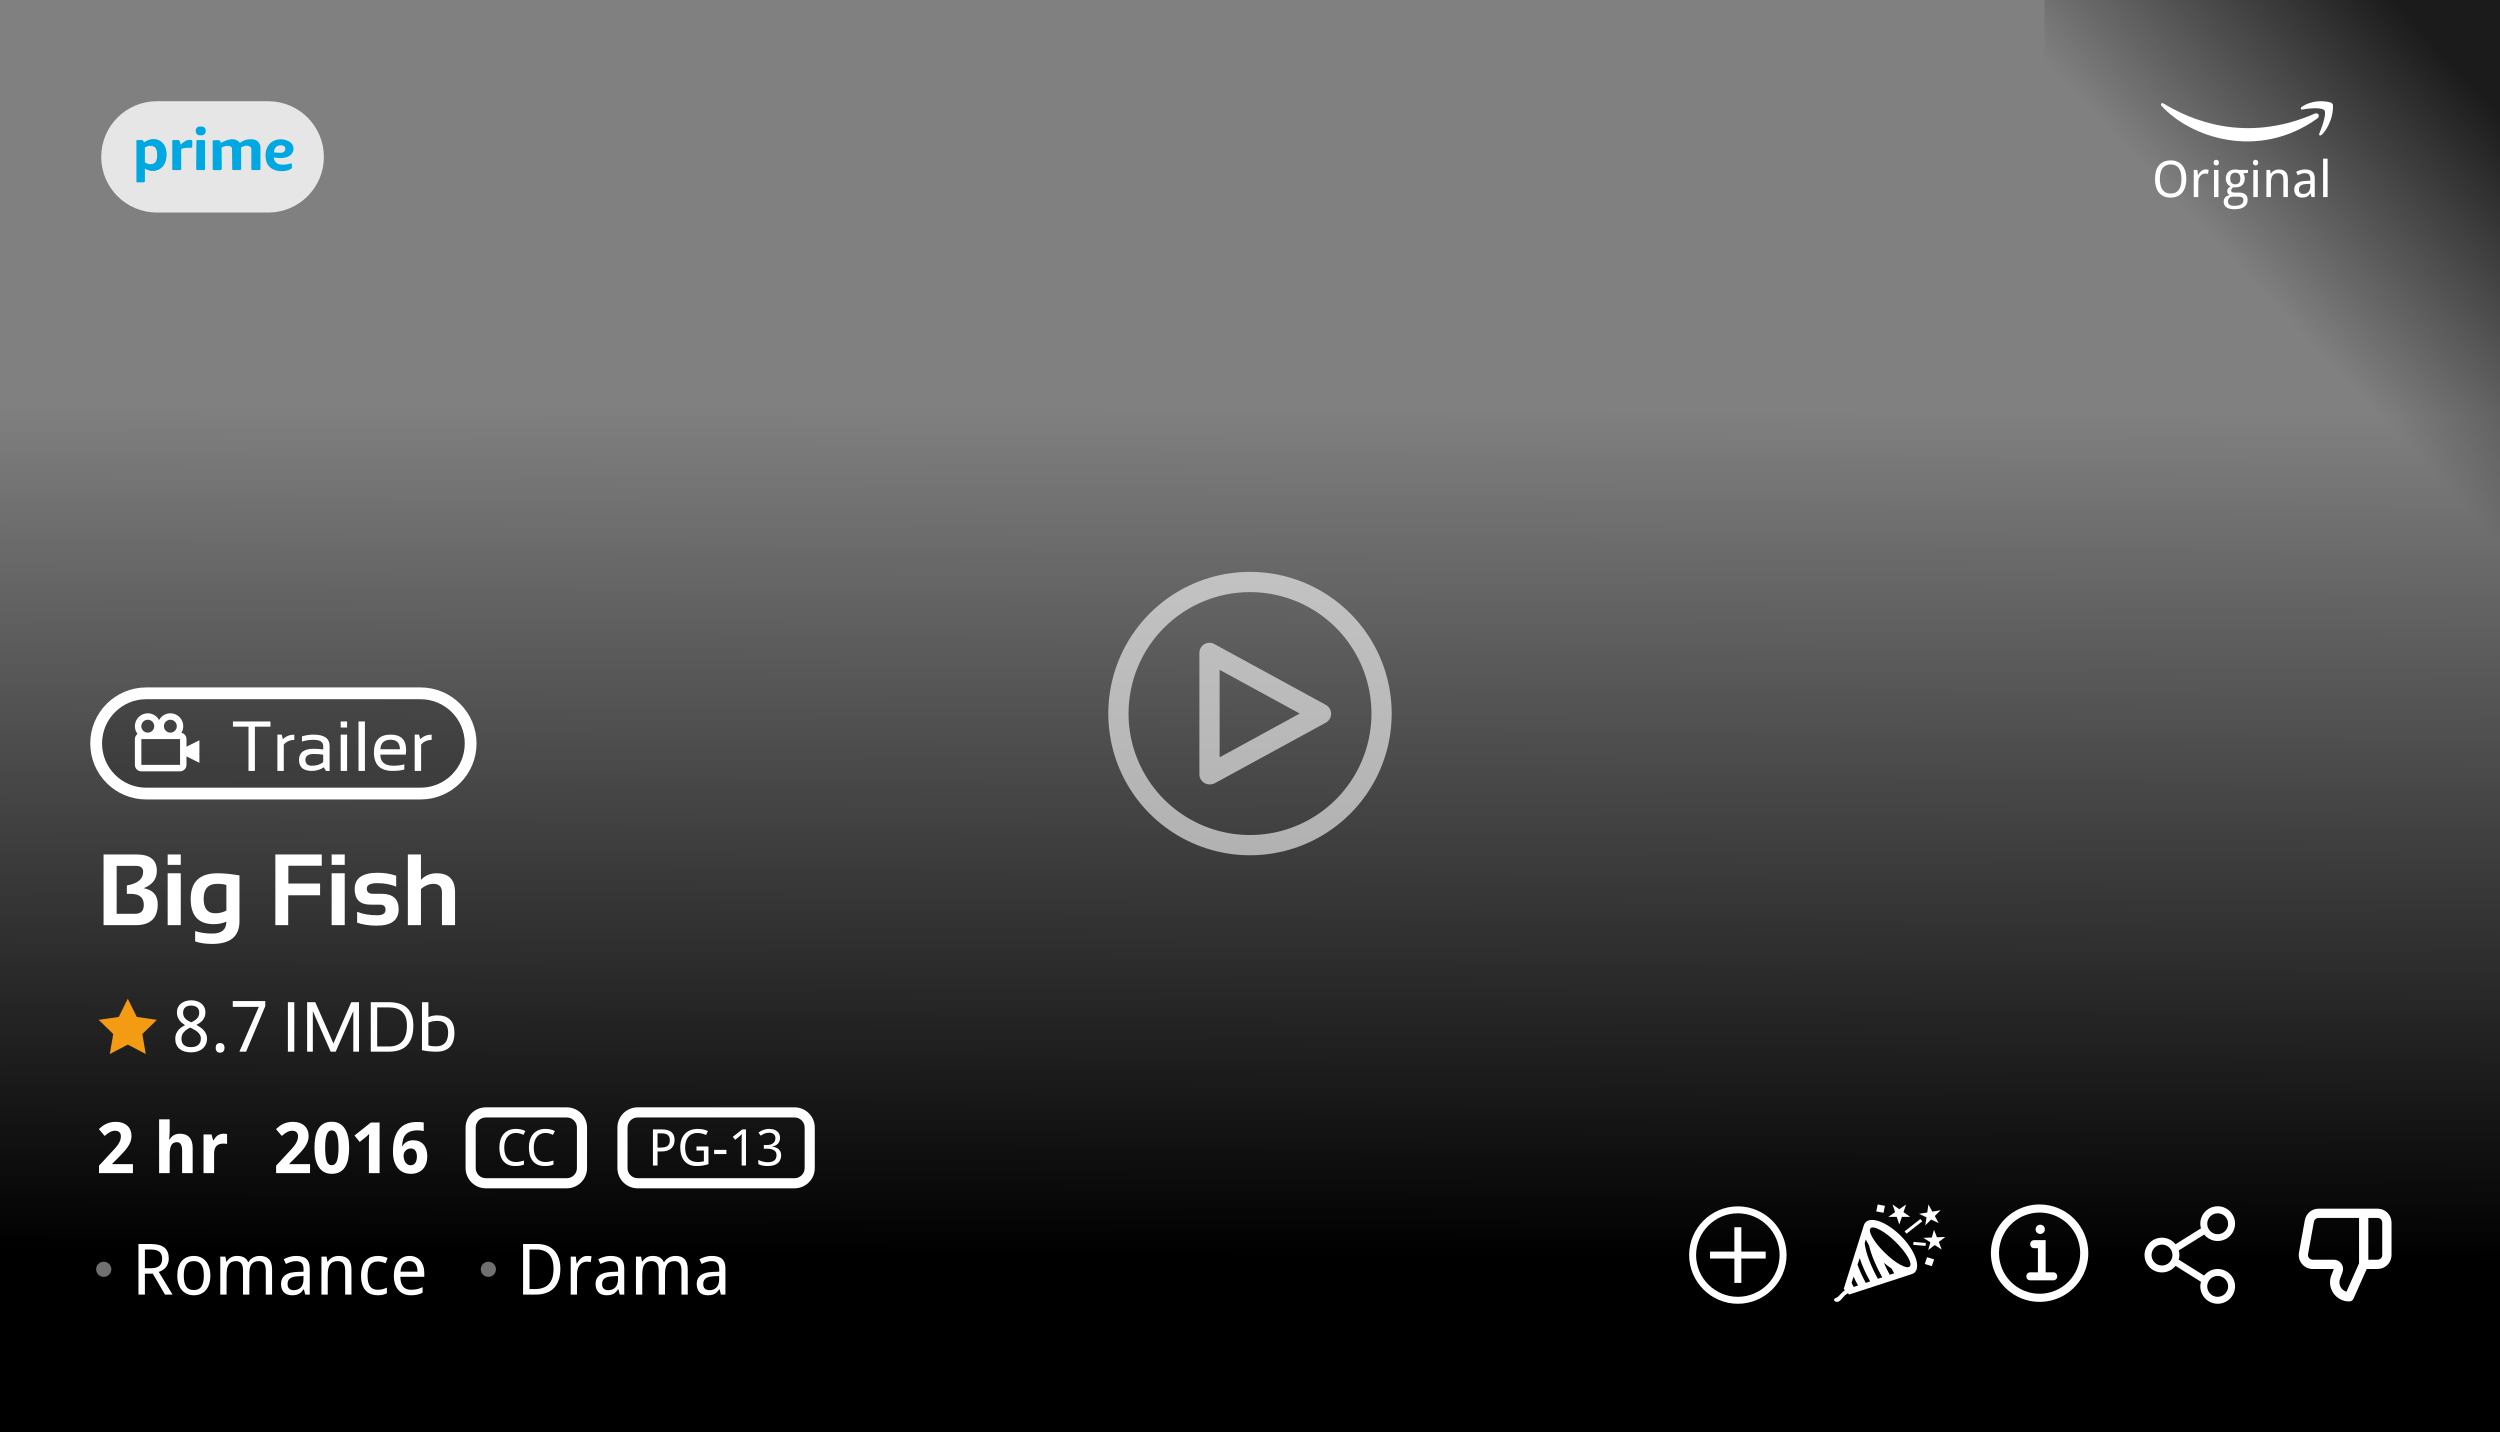 <svg width="494" height="283" viewBox="0 0 494 283" fill="none" xmlns="http://www.w3.org/2000/svg">
<rect x="0" y="0" width="494" height="283" fill="#808080" stroke="none"/>
<rect width="106" height="90" transform="translate(404 106) rotate(-90)" fill="url(#paint0_linear)"/>
<path d="M454.822 21.664C455.814 21.457 458.507 21.132 459.262 21.753C459.706 22.118 459.262 24.058 458.285 26.409C458.241 26.586 458.25 26.897 458.641 26.719C459.129 26.497 461.127 23.925 460.994 20.733C460.905 20.378 460.579 20.266 460.505 20.245C459.262 19.89 456.732 19.713 454.689 21.22C454.547 21.504 454.719 21.634 454.822 21.664Z" fill="white"/>
<path d="M427.03 20.821C426.971 20.674 426.959 20.378 427.385 20.378C432.624 23.571 443.501 28.537 457.486 22.418C458.285 22.24 458.378 23.073 457.93 23.393C446.165 31.819 432.668 27.118 427.03 20.821Z" fill="white"/>
<path d="M432.019 35.366C432.019 35.916 431.952 36.418 431.818 36.87C431.688 37.323 431.493 37.71 431.232 38.032C430.972 38.355 430.648 38.603 430.261 38.779C429.877 38.955 429.432 39.043 428.928 39.043C428.397 39.043 427.937 38.955 427.546 38.779C427.159 38.603 426.836 38.355 426.579 38.032C426.325 37.71 426.136 37.323 426.013 36.87C425.889 36.414 425.827 35.91 425.827 35.356C425.827 34.803 425.889 34.302 426.013 33.852C426.136 33.4 426.327 33.014 426.584 32.695C426.841 32.376 427.165 32.13 427.556 31.958C427.946 31.782 428.407 31.694 428.938 31.694C429.442 31.694 429.885 31.782 430.266 31.958C430.65 32.13 430.972 32.378 431.232 32.7C431.493 33.019 431.688 33.405 431.818 33.857C431.952 34.307 432.019 34.81 432.019 35.366ZM426.789 35.366C426.789 35.812 426.831 36.214 426.916 36.572C427.001 36.927 427.129 37.23 427.302 37.48C427.478 37.728 427.699 37.918 427.966 38.052C428.236 38.182 428.557 38.247 428.928 38.247C429.299 38.247 429.618 38.182 429.885 38.052C430.155 37.918 430.376 37.728 430.549 37.48C430.725 37.23 430.853 36.927 430.935 36.572C431.016 36.214 431.057 35.812 431.057 35.366C431.057 34.917 431.016 34.515 430.935 34.16C430.853 33.805 430.726 33.506 430.554 33.262C430.381 33.014 430.161 32.825 429.895 32.695C429.628 32.562 429.309 32.495 428.938 32.495C428.566 32.495 428.246 32.562 427.976 32.695C427.705 32.825 427.482 33.014 427.307 33.262C427.131 33.506 427.001 33.805 426.916 34.16C426.831 34.515 426.789 34.917 426.789 35.366ZM435.808 33.486C435.902 33.486 436.008 33.491 436.125 33.501C436.242 33.508 436.343 33.519 436.428 33.535L436.311 34.355C436.219 34.339 436.125 34.326 436.027 34.316C435.933 34.303 435.843 34.297 435.759 34.297C435.554 34.297 435.367 34.339 435.197 34.424C435.028 34.505 434.882 34.624 434.758 34.78C434.637 34.933 434.543 35.119 434.475 35.337C434.41 35.552 434.377 35.791 434.377 36.055V38.945H433.488V33.584H434.211L434.318 34.565H434.357C434.439 34.425 434.525 34.29 434.616 34.16C434.711 34.03 434.815 33.916 434.929 33.818C435.046 33.717 435.176 33.638 435.319 33.579C435.463 33.517 435.625 33.486 435.808 33.486ZM438.371 38.945H437.482V33.584H438.371V38.945ZM437.414 32.134C437.414 31.939 437.463 31.797 437.561 31.709C437.661 31.621 437.785 31.577 437.932 31.577C438.003 31.577 438.07 31.588 438.132 31.611C438.197 31.631 438.252 31.663 438.298 31.709C438.347 31.755 438.384 31.813 438.41 31.885C438.439 31.953 438.454 32.036 438.454 32.134C438.454 32.323 438.402 32.464 438.298 32.559C438.197 32.65 438.075 32.695 437.932 32.695C437.785 32.695 437.661 32.65 437.561 32.559C437.463 32.467 437.414 32.326 437.414 32.134ZM444.201 33.584V34.136L443.239 34.268C443.33 34.382 443.407 34.528 443.469 34.707C443.531 34.883 443.562 35.083 443.562 35.308C443.562 35.555 443.522 35.785 443.444 35.996C443.369 36.204 443.254 36.385 443.098 36.538C442.945 36.691 442.754 36.812 442.526 36.899C442.299 36.984 442.033 37.026 441.73 37.026C441.659 37.026 441.587 37.026 441.516 37.026C441.444 37.023 441.385 37.017 441.34 37.007C441.285 37.039 441.229 37.077 441.174 37.119C441.122 37.158 441.073 37.204 441.027 37.256C440.985 37.308 440.949 37.367 440.92 37.432C440.894 37.497 440.881 37.568 440.881 37.647C440.881 37.734 440.9 37.806 440.939 37.861C440.979 37.913 441.031 37.954 441.096 37.983C441.164 38.013 441.244 38.032 441.335 38.042C441.426 38.052 441.522 38.057 441.623 38.057H442.482C442.785 38.057 443.041 38.096 443.249 38.174C443.457 38.249 443.627 38.351 443.757 38.481C443.89 38.612 443.986 38.766 444.045 38.945C444.104 39.121 444.133 39.308 444.133 39.507C444.133 39.793 444.079 40.05 443.972 40.278C443.868 40.506 443.706 40.698 443.488 40.855C443.27 41.014 442.993 41.136 442.658 41.221C442.326 41.305 441.934 41.348 441.481 41.348C441.133 41.348 440.829 41.313 440.568 41.245C440.308 41.177 440.091 41.078 439.919 40.947C439.746 40.817 439.616 40.659 439.528 40.474C439.444 40.291 439.401 40.085 439.401 39.853C439.401 39.658 439.432 39.486 439.494 39.336C439.559 39.19 439.646 39.062 439.753 38.955C439.86 38.848 439.984 38.76 440.124 38.691C440.267 38.623 440.415 38.571 440.568 38.535C440.432 38.473 440.319 38.376 440.231 38.242C440.144 38.109 440.1 37.956 440.1 37.783C440.1 37.585 440.152 37.414 440.256 37.27C440.36 37.124 440.524 36.982 440.749 36.846C440.609 36.787 440.48 36.707 440.363 36.606C440.249 36.502 440.152 36.385 440.07 36.255C439.992 36.121 439.93 35.977 439.885 35.82C439.842 35.664 439.821 35.503 439.821 35.337C439.821 35.047 439.862 34.788 439.943 34.56C440.025 34.333 440.145 34.139 440.305 33.98C440.464 33.82 440.663 33.698 440.9 33.613C441.138 33.529 441.415 33.486 441.73 33.486C441.851 33.486 441.975 33.496 442.102 33.516C442.232 33.532 442.341 33.555 442.429 33.584H444.201ZM440.241 39.824C440.241 39.945 440.262 40.057 440.305 40.161C440.347 40.265 440.415 40.355 440.51 40.43C440.607 40.505 440.734 40.563 440.891 40.605C441.05 40.651 441.247 40.674 441.481 40.674C442.087 40.674 442.539 40.579 442.839 40.391C443.142 40.205 443.293 39.937 443.293 39.585C443.293 39.435 443.273 39.313 443.234 39.219C443.195 39.124 443.13 39.05 443.039 38.994C442.951 38.942 442.834 38.906 442.688 38.887C442.541 38.867 442.362 38.857 442.15 38.857H441.291C441.177 38.857 441.058 38.87 440.935 38.897C440.811 38.922 440.697 38.971 440.593 39.043C440.492 39.115 440.407 39.212 440.339 39.336C440.274 39.463 440.241 39.626 440.241 39.824ZM440.69 35.308C440.69 35.682 440.778 35.96 440.954 36.143C441.13 36.325 441.379 36.416 441.701 36.416C442.027 36.416 442.272 36.327 442.438 36.148C442.608 35.965 442.692 35.68 442.692 35.293C442.692 34.893 442.606 34.598 442.434 34.409C442.264 34.22 442.017 34.126 441.691 34.126C441.369 34.126 441.122 34.224 440.949 34.419C440.777 34.614 440.69 34.91 440.69 35.308ZM446.145 38.945H445.256V33.584H446.145V38.945ZM445.188 32.134C445.188 31.939 445.236 31.797 445.334 31.709C445.435 31.621 445.559 31.577 445.705 31.577C445.777 31.577 445.843 31.588 445.905 31.611C445.97 31.631 446.026 31.663 446.071 31.709C446.12 31.755 446.158 31.813 446.184 31.885C446.213 31.953 446.228 32.036 446.228 32.134C446.228 32.323 446.175 32.464 446.071 32.559C445.97 32.65 445.848 32.695 445.705 32.695C445.559 32.695 445.435 32.65 445.334 32.559C445.236 32.467 445.188 32.326 445.188 32.134ZM451.193 38.945V35.493C451.193 35.07 451.107 34.753 450.935 34.541C450.765 34.329 450.498 34.224 450.134 34.224C449.87 34.224 449.649 34.266 449.47 34.351C449.291 34.435 449.146 34.56 449.035 34.727C448.928 34.893 448.85 35.096 448.801 35.337C448.755 35.578 448.732 35.855 448.732 36.167V38.945H447.844V33.584H448.566L448.693 34.307H448.742C448.824 34.167 448.92 34.046 449.03 33.945C449.144 33.841 449.268 33.755 449.401 33.687C449.535 33.618 449.676 33.568 449.826 33.535C449.976 33.503 450.129 33.486 450.285 33.486C450.881 33.486 451.328 33.643 451.628 33.955C451.931 34.264 452.082 34.761 452.082 35.444V38.945H451.193ZM456.755 38.945L456.574 38.203H456.535C456.428 38.35 456.32 38.477 456.213 38.584C456.105 38.688 455.988 38.774 455.861 38.843C455.734 38.911 455.593 38.962 455.437 38.994C455.28 39.027 455.1 39.043 454.895 39.043C454.67 39.043 454.463 39.01 454.274 38.945C454.086 38.883 453.921 38.787 453.781 38.657C453.645 38.524 453.537 38.358 453.459 38.159C453.381 37.957 453.342 37.72 453.342 37.446C453.342 36.912 453.529 36.502 453.903 36.216C454.281 35.929 454.854 35.773 455.622 35.747L456.521 35.713V35.376C456.521 35.158 456.496 34.976 456.447 34.829C456.402 34.683 456.333 34.565 456.242 34.477C456.154 34.386 456.044 34.321 455.91 34.282C455.78 34.243 455.63 34.224 455.461 34.224C455.191 34.224 454.938 34.263 454.704 34.341C454.473 34.419 454.25 34.513 454.035 34.624L453.723 33.955C453.964 33.825 454.232 33.714 454.528 33.623C454.825 33.532 455.135 33.486 455.461 33.486C455.793 33.486 456.079 33.52 456.32 33.589C456.564 33.654 456.765 33.76 456.921 33.906C457.08 34.05 457.199 34.233 457.277 34.458C457.355 34.683 457.395 34.954 457.395 35.273V38.945L456.755 38.945ZM455.124 38.325C455.323 38.325 455.507 38.294 455.676 38.232C455.845 38.171 455.992 38.078 456.115 37.954C456.239 37.827 456.335 37.669 456.403 37.48C456.475 37.288 456.511 37.064 456.511 36.807V36.323L455.812 36.357C455.52 36.37 455.274 36.403 455.075 36.455C454.877 36.507 454.717 36.58 454.597 36.675C454.479 36.766 454.395 36.878 454.343 37.012C454.291 37.142 454.265 37.29 454.265 37.456C454.265 37.755 454.343 37.975 454.499 38.115C454.659 38.255 454.867 38.325 455.124 38.325ZM459.934 38.945H459.045V31.348H459.934V38.945Z" fill="white"/>
<g clip-path="url(#clip0)">
<rect width="219" height="494" transform="translate(494 64) rotate(90)" fill="url(#paint1_linear)"/>
<path d="M19 146.906C19 141.435 23.435 137 28.905 137H83.094C88.565 137 93 141.435 93 146.906V146.906C93 152.376 88.565 156.811 83.094 156.811H28.905C23.435 156.811 19 152.376 19 146.906V146.906Z" fill="#111111" fill-opacity="0.2"/>
<g clip-path="url(#clip1)">
<path d="M36.851 146.044C36.851 145.433 36.418 144.921 35.844 144.798C36.073 144.415 36.214 143.973 36.214 143.495C36.214 142.089 35.071 140.945 33.665 140.945C32.698 140.945 31.867 141.491 31.434 142.286C31.001 141.491 30.17 140.945 29.203 140.945C27.798 140.945 26.654 142.089 26.654 143.495C26.654 144.069 26.853 144.595 27.175 145.022C27.014 145.139 26.883 145.293 26.793 145.471C26.702 145.648 26.655 145.844 26.654 146.044V151.142C26.654 151.845 27.226 152.417 27.929 152.417H35.577C36.279 152.417 36.851 151.845 36.851 151.142V149.461L39.4 150.736V146.274L36.851 147.549V146.044ZM33.665 142.22C34.368 142.22 34.939 142.792 34.939 143.495C34.939 144.197 34.368 144.769 33.665 144.769C32.962 144.769 32.39 144.197 32.39 143.495C32.39 142.792 32.962 142.22 33.665 142.22ZM29.203 142.22C29.907 142.22 30.478 142.792 30.478 143.495C30.478 144.197 29.907 144.769 29.203 144.769C28.501 144.769 27.929 144.197 27.929 143.495C27.929 142.792 28.501 142.22 29.203 142.22ZM27.929 151.142V146.044H35.577L35.578 151.142H27.929Z" fill="white"/>
<path d="M53.439 142.566V143.59H50.367V152.33H49.103V143.59H46.031V142.566H53.439ZM54.812 152.33V145.16H55.665L55.891 146.075C56.519 145.465 57.275 145.16 58.158 145.16V146.212C57.302 146.212 56.608 146.515 56.075 147.12V152.33H54.812ZM59.086 150.166C59.086 148.695 60.056 147.96 61.995 147.96C62.619 147.96 63.242 148.006 63.866 148.097V147.421C63.866 146.597 63.222 146.185 61.934 146.185C61.196 146.185 60.441 146.298 59.667 146.526V145.502C60.441 145.274 61.196 145.16 61.934 145.16C64.064 145.16 65.129 145.902 65.129 147.386V152.33H64.419L63.982 151.62C63.267 152.093 62.489 152.33 61.647 152.33C59.94 152.33 59.086 151.609 59.086 150.166ZM61.995 148.984C60.898 148.984 60.35 149.371 60.35 150.145C60.35 150.919 60.782 151.306 61.647 151.306C62.521 151.306 63.261 151.074 63.866 150.609V149.121C63.242 149.03 62.619 148.984 61.995 148.984ZM68.584 145.16V152.33H67.321V145.16H68.584ZM68.584 142.566V143.761H67.321V142.566H68.584ZM72.108 142.566V152.33H70.845V142.566H72.108ZM77.188 145.16C79.227 145.16 80.247 146.169 80.247 148.185C80.247 148.472 80.227 148.779 80.186 149.107H75.153C75.153 150.573 76.009 151.306 77.721 151.306C78.535 151.306 79.259 151.215 79.892 151.033V152.057C79.259 152.239 78.49 152.33 77.584 152.33C75.121 152.33 73.89 151.108 73.89 148.663C73.89 146.328 74.989 145.16 77.188 145.16ZM75.153 148.056H79.032C79.004 146.799 78.39 146.171 77.188 146.171C75.913 146.171 75.235 146.799 75.153 148.056ZM81.947 152.33V145.16H82.801L83.026 146.075C83.654 145.465 84.41 145.16 85.293 145.16V146.212C84.437 146.212 83.743 146.515 83.211 147.12V152.33H81.947Z" fill="white"/>
</g>
<path d="M28.905 138.165H83.094V135.835H28.905V138.165ZM83.094 155.646H28.905V157.976H83.094V155.646ZM28.905 155.646C24.078 155.646 20.165 151.733 20.165 146.906H17.835C17.835 153.02 22.791 157.976 28.905 157.976V155.646ZM91.835 146.906C91.835 151.733 87.921 155.646 83.094 155.646V157.976C89.209 157.976 94.165 153.02 94.165 146.906H91.835ZM83.094 138.165C87.921 138.165 91.835 142.078 91.835 146.906H94.165C94.165 140.791 89.209 135.835 83.094 135.835V138.165ZM28.905 135.835C22.791 135.835 17.835 140.791 17.835 146.906H20.165C20.165 142.078 24.078 138.165 28.905 138.165V135.835Z" fill="white"/>
<path d="M20.465 182.811V168.846H27.008C29.664 168.846 30.992 169.93 30.992 172.098C30.992 173.686 30.126 174.822 28.395 175.506C30.244 175.851 31.168 176.909 31.168 178.68C31.168 181.434 29.713 182.811 26.803 182.811H20.465ZM26.695 180.564C27.841 180.564 28.414 179.979 28.414 178.807C28.414 177.355 27.558 176.629 25.846 176.629H25.064V174.959C27.213 174.601 28.287 173.702 28.287 172.264C28.287 171.482 27.805 171.092 26.842 171.092H23.053V180.564H26.695ZM35.719 168.846V170.896H33.131V168.846H35.719ZM35.719 172.557V182.811H33.131V172.557H35.719ZM44.732 174.881C44.309 174.725 43.707 174.646 42.926 174.646C41.135 174.646 40.24 175.633 40.24 177.605C40.24 179.513 41.012 180.467 42.555 180.467C43.297 180.467 44.023 180.291 44.732 179.939V174.881ZM47.32 182.029C47.32 185.024 45.52 186.521 41.92 186.521C40.657 186.521 39.537 186.359 38.56 186.033V183.982C39.557 184.308 40.683 184.471 41.94 184.471C43.801 184.471 44.732 183.689 44.732 182.127C43.964 182.452 43.137 182.615 42.252 182.615C39.205 182.615 37.682 180.952 37.682 177.625C37.682 174.246 39.456 172.557 43.004 172.557C44.195 172.557 45.634 172.697 47.32 172.977V182.029ZM63.58 168.846V171.072H56.978V174.588H63.248V176.902H56.949V182.811H54.41V168.846H63.58ZM68.121 168.846V170.896H65.533V168.846H68.121ZM68.121 172.557V182.811H65.533V172.557H68.121ZM70.572 182.322V180.174C71.712 180.63 73.027 180.857 74.518 180.857C75.631 180.857 76.188 180.499 76.188 179.783C76.188 179.1 75.813 178.758 75.064 178.758H73.209C71.126 178.758 70.084 177.732 70.084 175.682C70.084 173.533 71.604 172.459 74.644 172.459C75.934 172.459 77.148 172.654 78.287 173.045V175.193C77.148 174.738 75.911 174.51 74.576 174.51C73.176 174.51 72.477 174.868 72.477 175.584C72.477 176.268 72.883 176.609 73.697 176.609H75.357C77.636 176.609 78.775 177.635 78.775 179.686C78.775 181.834 77.324 182.908 74.42 182.908C72.994 182.908 71.712 182.713 70.572 182.322ZM80.592 182.811V168.846H83.18V173.865C83.987 172.993 85.019 172.557 86.275 172.557C88.704 172.557 89.918 173.82 89.918 176.346V182.811H87.33V176.346C87.33 175.213 86.767 174.646 85.641 174.646C84.801 174.646 83.981 174.982 83.18 175.652V182.811H80.592Z" fill="white"/>
<path d="M25.25 197.342L23.473 200.943L19.5 201.518L22.375 204.322L21.695 208.279L25.25 206.412L28.805 208.279L28.125 204.322L31 201.521L27.027 200.943L25.25 197.342Z" fill="#F39B13"/>
<path d="M37.772 197.659C38.154 197.659 38.514 197.709 38.852 197.81C39.193 197.91 39.492 198.06 39.747 198.261C40.007 198.461 40.212 198.712 40.362 199.013C40.513 199.313 40.588 199.664 40.588 200.065C40.588 200.371 40.542 200.646 40.451 200.893C40.36 201.139 40.235 201.362 40.075 201.562C39.916 201.758 39.727 201.936 39.508 202.096C39.289 202.251 39.052 202.392 38.797 202.52C39.061 202.661 39.319 202.818 39.569 202.991C39.825 203.164 40.05 203.36 40.246 203.579C40.447 203.793 40.606 204.035 40.725 204.304C40.848 204.573 40.909 204.873 40.909 205.206C40.909 205.625 40.832 206.006 40.677 206.348C40.526 206.685 40.312 206.972 40.034 207.209C39.761 207.446 39.43 207.628 39.043 207.756C38.66 207.883 38.236 207.947 37.772 207.947C37.27 207.947 36.824 207.886 36.432 207.763C36.044 207.64 35.716 207.464 35.447 207.236C35.183 207.004 34.98 206.721 34.839 206.389C34.702 206.056 34.634 205.68 34.634 205.261C34.634 204.919 34.684 204.611 34.784 204.338C34.889 204.064 35.028 203.818 35.201 203.6C35.374 203.381 35.579 203.187 35.816 203.019C36.053 202.85 36.304 202.702 36.568 202.574C36.345 202.433 36.135 202.28 35.94 202.116C35.743 201.948 35.573 201.761 35.427 201.556C35.285 201.351 35.172 201.125 35.085 200.879C35.003 200.628 34.962 200.353 34.962 200.052C34.962 199.655 35.037 199.309 35.188 199.013C35.342 198.712 35.55 198.461 35.81 198.261C36.069 198.06 36.368 197.91 36.705 197.81C37.047 197.709 37.402 197.659 37.772 197.659ZM35.857 205.274C35.857 205.516 35.894 205.739 35.967 205.944C36.04 206.145 36.154 206.318 36.309 206.464C36.464 206.605 36.66 206.717 36.897 206.799C37.133 206.876 37.416 206.915 37.744 206.915C38.063 206.915 38.343 206.876 38.585 206.799C38.831 206.717 39.036 206.603 39.2 206.457C39.364 206.307 39.487 206.127 39.569 205.917C39.651 205.707 39.692 205.475 39.692 205.22C39.692 204.983 39.647 204.769 39.556 204.577C39.469 204.386 39.342 204.208 39.173 204.044C39.009 203.88 38.81 203.725 38.578 203.579C38.346 203.433 38.086 203.29 37.799 203.148L37.594 203.053C37.02 203.326 36.587 203.641 36.295 203.996C36.003 204.347 35.857 204.773 35.857 205.274ZM37.758 198.698C37.275 198.698 36.89 198.819 36.602 199.061C36.32 199.302 36.179 199.653 36.179 200.113C36.179 200.373 36.217 200.596 36.295 200.783C36.377 200.97 36.489 201.136 36.63 201.282C36.771 201.428 36.94 201.56 37.136 201.679C37.336 201.793 37.553 201.904 37.785 202.014C38.004 201.913 38.209 201.804 38.4 201.686C38.596 201.567 38.765 201.433 38.906 201.282C39.052 201.132 39.166 200.961 39.248 200.77C39.33 200.578 39.371 200.359 39.371 200.113C39.371 199.653 39.227 199.302 38.94 199.061C38.653 198.819 38.259 198.698 37.758 198.698ZM42.625 207.052C42.625 206.879 42.648 206.733 42.693 206.614C42.739 206.491 42.8 206.393 42.878 206.32C42.955 206.243 43.047 206.188 43.151 206.156C43.256 206.12 43.37 206.102 43.493 206.102C43.612 206.102 43.723 206.12 43.828 206.156C43.938 206.188 44.031 206.243 44.108 206.32C44.186 206.393 44.247 206.491 44.293 206.614C44.339 206.733 44.361 206.879 44.361 207.052C44.361 207.22 44.339 207.366 44.293 207.489C44.247 207.608 44.186 207.706 44.108 207.783C44.031 207.861 43.938 207.918 43.828 207.954C43.723 207.991 43.612 208.009 43.493 208.009C43.37 208.009 43.256 207.991 43.151 207.954C43.047 207.918 42.955 207.861 42.878 207.783C42.8 207.706 42.739 207.608 42.693 207.489C42.648 207.366 42.625 207.22 42.625 207.052ZM47.301 207.811L51.149 198.951H45.995V197.816H52.421V198.808L48.627 207.811H47.301Z" fill="white"/>
<path d="M58.152 198.035V207.811H56.888V198.035H58.152ZM60.688 207.811V198.035H62.295L65.884 206.19L69.404 198.035H70.942V207.811H69.814V199.792L66.342 207.811H65.344L61.816 199.792V207.811H60.688ZM76.821 206.785C79.214 206.785 80.41 205.409 80.41 202.656C80.41 200.259 79.214 199.061 76.821 199.061H74.531V206.785H76.821ZM73.267 207.811V198.035H76.821C80.057 198.035 81.675 199.576 81.675 202.656C81.675 206.092 80.057 207.811 76.821 207.811H73.267ZM84.648 206.56C85.063 206.692 85.567 206.758 86.159 206.758C87.754 206.758 88.552 205.849 88.552 204.03C88.552 202.494 87.829 201.727 86.385 201.727C85.728 201.727 85.15 201.85 84.648 202.096V206.56ZM83.384 198.035H84.648V200.975C85.191 200.747 85.772 200.633 86.392 200.633C88.661 200.633 89.796 201.781 89.796 204.078C89.796 206.566 88.604 207.811 86.221 207.811C85.191 207.811 84.245 207.713 83.384 207.517V198.035Z" fill="white"/>
<path d="M26.267 231.811H19.561V230.341L21.912 227.805C22.208 227.486 22.477 227.192 22.719 226.923C22.96 226.654 23.168 226.392 23.341 226.137C23.514 225.882 23.648 225.622 23.744 225.357C23.84 225.093 23.888 224.808 23.888 224.503C23.888 224.166 23.785 223.904 23.58 223.717C23.38 223.53 23.108 223.437 22.767 223.437C22.407 223.437 22.06 223.525 21.727 223.703C21.395 223.881 21.046 224.134 20.682 224.462L19.533 223.102C19.738 222.915 19.953 222.737 20.176 222.568C20.399 222.395 20.645 222.243 20.914 222.11C21.183 221.978 21.479 221.873 21.803 221.796C22.126 221.714 22.489 221.673 22.89 221.673C23.368 221.673 23.797 221.739 24.175 221.871C24.558 222.003 24.884 222.192 25.152 222.438C25.421 222.68 25.626 222.974 25.768 223.32C25.913 223.667 25.986 224.056 25.986 224.489C25.986 224.881 25.918 225.257 25.781 225.617C25.645 225.973 25.458 226.324 25.221 226.67C24.984 227.012 24.708 227.354 24.394 227.695C24.084 228.033 23.751 228.377 23.395 228.728L22.192 229.938V230.033H26.267V231.811ZM38.072 231.811H35.987V227.347C35.987 226.795 35.901 226.383 35.727 226.109C35.559 225.831 35.297 225.692 34.941 225.692C34.672 225.692 34.447 225.747 34.265 225.856C34.082 225.966 33.937 226.128 33.827 226.342C33.718 226.556 33.64 226.82 33.595 227.135C33.549 227.449 33.526 227.809 33.526 228.215V231.811H31.441V221.174H33.526V223.341C33.526 223.532 33.522 223.735 33.513 223.949C33.504 224.159 33.492 224.353 33.478 224.53C33.46 224.74 33.444 224.945 33.431 225.146H33.54C33.763 224.749 34.048 224.464 34.395 224.291C34.741 224.113 35.133 224.024 35.57 224.024C35.949 224.024 36.29 224.079 36.596 224.188C36.906 224.293 37.17 224.46 37.389 224.688C37.607 224.915 37.776 225.207 37.895 225.562C38.013 225.913 38.072 226.335 38.072 226.827V231.811ZM44.204 224.024C44.259 224.024 44.318 224.027 44.382 224.031C44.45 224.031 44.514 224.036 44.573 224.045C44.637 224.049 44.694 224.056 44.744 224.065C44.799 224.07 44.84 224.077 44.867 224.086V226.041C44.831 226.032 44.781 226.023 44.717 226.014C44.653 226.005 44.585 225.998 44.512 225.993C44.443 225.984 44.375 225.979 44.307 225.979C44.238 225.975 44.181 225.973 44.136 225.973C43.867 225.973 43.618 226.007 43.391 226.075C43.167 226.144 42.974 226.255 42.81 226.41C42.65 226.561 42.525 226.761 42.434 227.012C42.347 227.258 42.304 227.561 42.304 227.921V231.811H40.219V224.168H41.798L42.105 225.316H42.208C42.317 225.12 42.436 224.943 42.563 224.783C42.691 224.624 42.832 224.489 42.987 224.38C43.147 224.266 43.325 224.179 43.52 224.12C43.721 224.056 43.949 224.024 44.204 224.024Z" fill="white"/>
<path d="M61.267 231.811H54.56V230.341L56.912 227.805C57.208 227.486 57.477 227.192 57.719 226.923C57.96 226.654 58.168 226.392 58.341 226.137C58.514 225.882 58.648 225.622 58.744 225.357C58.84 225.093 58.888 224.808 58.888 224.503C58.888 224.166 58.785 223.904 58.58 223.717C58.38 223.53 58.108 223.437 57.767 223.437C57.407 223.437 57.06 223.525 56.727 223.703C56.395 223.881 56.046 224.134 55.682 224.462L54.533 223.102C54.738 222.915 54.953 222.737 55.176 222.568C55.399 222.395 55.645 222.243 55.914 222.11C56.183 221.978 56.479 221.873 56.803 221.796C57.126 221.714 57.489 221.673 57.89 221.673C58.368 221.673 58.797 221.739 59.175 221.871C59.558 222.003 59.883 222.192 60.152 222.438C60.421 222.68 60.626 222.974 60.768 223.32C60.913 223.667 60.986 224.056 60.986 224.489C60.986 224.881 60.918 225.257 60.781 225.617C60.645 225.973 60.458 226.324 60.221 226.67C59.984 227.012 59.708 227.354 59.394 227.695C59.084 228.033 58.751 228.377 58.395 228.728L57.192 229.938V230.033H61.267V231.811ZM68.991 226.813C68.991 227.62 68.927 228.34 68.8 228.974C68.677 229.607 68.476 230.145 68.198 230.587C67.925 231.029 67.569 231.366 67.132 231.599C66.699 231.831 66.175 231.947 65.56 231.947C64.981 231.947 64.477 231.831 64.049 231.599C63.62 231.366 63.265 231.029 62.982 230.587C62.7 230.145 62.488 229.607 62.347 228.974C62.21 228.34 62.142 227.62 62.142 226.813C62.142 226.007 62.203 225.285 62.326 224.646C62.454 224.008 62.654 223.468 62.928 223.026C63.201 222.584 63.554 222.247 63.987 222.015C64.42 221.778 64.944 221.659 65.56 221.659C66.134 221.659 66.635 221.775 67.064 222.008C67.492 222.24 67.85 222.577 68.137 223.02C68.424 223.462 68.638 224.002 68.779 224.64C68.921 225.278 68.991 226.002 68.991 226.813ZM64.247 226.813C64.247 227.953 64.345 228.81 64.541 229.384C64.737 229.958 65.076 230.245 65.56 230.245C66.034 230.245 66.373 229.96 66.578 229.391C66.788 228.821 66.893 227.962 66.893 226.813C66.893 225.67 66.788 224.811 66.578 224.236C66.373 223.658 66.034 223.368 65.56 223.368C65.318 223.368 65.113 223.441 64.944 223.587C64.78 223.733 64.646 223.949 64.541 224.236C64.436 224.523 64.361 224.883 64.315 225.316C64.27 225.745 64.247 226.244 64.247 226.813ZM75.007 231.811H72.894V226.027C72.894 225.909 72.894 225.768 72.894 225.604C72.899 225.435 72.904 225.262 72.908 225.084C72.917 224.902 72.924 224.719 72.929 224.537C72.938 224.355 72.945 224.188 72.949 224.038C72.926 224.065 72.888 224.106 72.833 224.161C72.778 224.216 72.717 224.277 72.648 224.346C72.58 224.41 72.509 224.476 72.436 224.544C72.364 224.612 72.293 224.674 72.225 224.729L71.076 225.651L70.051 224.38L73.27 221.816H75.007V231.811ZM77.652 227.565C77.652 227.087 77.677 226.611 77.728 226.137C77.782 225.663 77.876 225.209 78.008 224.776C78.144 224.339 78.327 223.933 78.555 223.56C78.787 223.186 79.079 222.862 79.43 222.589C79.785 222.311 80.209 222.094 80.701 221.939C81.198 221.78 81.777 221.7 82.438 221.7C82.533 221.7 82.638 221.702 82.752 221.707C82.866 221.712 82.98 221.718 83.094 221.728C83.212 221.732 83.326 221.741 83.436 221.755C83.545 221.769 83.643 221.785 83.73 221.803V223.491C83.556 223.45 83.372 223.418 83.176 223.396C82.984 223.368 82.791 223.354 82.595 223.354C81.98 223.354 81.474 223.432 81.077 223.587C80.681 223.737 80.366 223.949 80.134 224.223C79.901 224.496 79.735 224.824 79.635 225.207C79.539 225.59 79.48 226.014 79.457 226.479H79.539C79.63 226.314 79.74 226.162 79.867 226.021C79.999 225.875 80.152 225.752 80.325 225.651C80.498 225.547 80.692 225.465 80.906 225.405C81.125 225.346 81.369 225.316 81.638 225.316C82.071 225.316 82.46 225.387 82.807 225.528C83.153 225.67 83.445 225.875 83.682 226.144C83.923 226.412 84.108 226.743 84.235 227.135C84.363 227.527 84.427 227.976 84.427 228.481C84.427 229.024 84.349 229.509 84.194 229.938C84.044 230.366 83.828 230.73 83.545 231.031C83.262 231.327 82.921 231.555 82.519 231.715C82.118 231.87 81.667 231.947 81.166 231.947C80.674 231.947 80.213 231.861 79.785 231.688C79.357 231.51 78.983 231.241 78.664 230.881C78.35 230.521 78.101 230.067 77.919 229.521C77.741 228.969 77.652 228.317 77.652 227.565ZM81.125 230.259C81.312 230.259 81.481 230.225 81.631 230.156C81.786 230.083 81.918 229.976 82.027 229.835C82.141 229.689 82.228 229.507 82.287 229.288C82.351 229.069 82.383 228.81 82.383 228.509C82.383 228.021 82.28 227.638 82.075 227.36C81.875 227.078 81.567 226.937 81.152 226.937C80.943 226.937 80.751 226.978 80.578 227.06C80.405 227.142 80.257 227.249 80.134 227.381C80.011 227.513 79.915 227.661 79.847 227.825C79.783 227.989 79.751 228.156 79.751 228.324C79.751 228.557 79.778 228.789 79.833 229.021C79.892 229.249 79.979 229.457 80.093 229.644C80.211 229.826 80.355 229.974 80.523 230.088C80.697 230.202 80.897 230.259 81.125 230.259Z" fill="white"/>
<path d="M101.939 223.87C101.591 223.87 101.275 223.937 100.992 224.07C100.709 224.201 100.466 224.389 100.265 224.637C100.066 224.884 99.912 225.185 99.801 225.54C99.693 225.895 99.64 226.295 99.64 226.741C99.64 227.2 99.687 227.609 99.781 227.967C99.879 228.322 100.024 228.621 100.216 228.865C100.408 229.109 100.647 229.295 100.934 229.422C101.22 229.549 101.555 229.612 101.939 229.612C102.229 229.612 102.504 229.585 102.765 229.529C103.025 229.471 103.282 229.404 103.536 229.329V230.12C103.409 230.169 103.282 230.213 103.155 230.252C103.028 230.288 102.895 230.317 102.755 230.34C102.618 230.363 102.47 230.379 102.311 230.389C102.154 230.402 101.98 230.408 101.788 230.408C101.254 230.408 100.792 230.32 100.401 230.145C100.011 229.969 99.687 229.72 99.43 229.397C99.176 229.075 98.987 228.688 98.863 228.235C98.74 227.783 98.678 227.282 98.678 226.731C98.678 226.191 98.748 225.696 98.888 225.247C99.031 224.798 99.239 224.412 99.513 224.09C99.789 223.768 100.131 223.517 100.538 223.338C100.945 223.159 101.412 223.069 101.939 223.069C102.291 223.069 102.626 223.105 102.945 223.177C103.264 223.248 103.552 223.353 103.81 223.489L103.429 224.251C103.224 224.147 103.001 224.057 102.76 223.982C102.519 223.908 102.245 223.87 101.939 223.87ZM107.77 223.87C107.421 223.87 107.105 223.937 106.822 224.07C106.539 224.201 106.297 224.389 106.095 224.637C105.896 224.884 105.742 225.185 105.631 225.54C105.523 225.895 105.47 226.295 105.47 226.741C105.47 227.2 105.517 227.609 105.611 227.967C105.709 228.322 105.854 228.621 106.046 228.865C106.238 229.109 106.477 229.295 106.764 229.422C107.05 229.549 107.385 229.612 107.77 229.612C108.059 229.612 108.334 229.585 108.595 229.529C108.855 229.471 109.112 229.404 109.366 229.329V230.12C109.239 230.169 109.112 230.213 108.985 230.252C108.858 230.288 108.725 230.317 108.585 230.34C108.448 230.363 108.3 230.379 108.141 230.389C107.984 230.402 107.81 230.408 107.618 230.408C107.084 230.408 106.622 230.32 106.231 230.145C105.841 229.969 105.517 229.72 105.26 229.397C105.006 229.075 104.817 228.688 104.693 228.235C104.57 227.783 104.508 227.282 104.508 226.731C104.508 226.191 104.578 225.696 104.718 225.247C104.861 224.798 105.069 224.412 105.343 224.09C105.619 223.768 105.961 223.517 106.368 223.338C106.775 223.159 107.242 223.069 107.77 223.069C108.121 223.069 108.456 223.105 108.775 223.177C109.094 223.248 109.382 223.353 109.64 223.489L109.259 224.251C109.054 224.147 108.831 224.057 108.59 223.982C108.349 223.908 108.076 223.87 107.77 223.87Z" fill="white"/>
<path d="M96 220.811H112V218.811H96V220.811ZM114 222.811V230.811H116V222.811H114ZM112 232.811H96V234.811H112V232.811ZM94 230.811V222.811H92V230.811H94ZM96 232.811C94.895 232.811 94 231.915 94 230.811H92C92 233.02 93.791 234.811 96 234.811V232.811ZM114 230.811C114 231.915 113.105 232.811 112 232.811V234.811C114.209 234.811 116 233.02 116 230.811H114ZM112 220.811C113.105 220.811 114 221.706 114 222.811H116C116 220.601 114.209 218.811 112 218.811V220.811ZM96 218.811C93.791 218.811 92 220.601 92 222.811H94C94 221.706 94.895 220.811 96 220.811V218.811Z" fill="white"/>
<path d="M133.297 225.262C133.297 225.558 133.251 225.843 133.16 226.116C133.072 226.39 132.926 226.632 132.721 226.844C132.516 227.052 132.244 227.22 131.905 227.347C131.57 227.47 131.155 227.532 130.66 227.532H129.928V230.311H129.02V223.172H130.787C131.223 223.172 131.599 223.219 131.915 223.313C132.231 223.405 132.491 223.54 132.696 223.719C132.901 223.895 133.053 224.113 133.15 224.373C133.248 224.633 133.297 224.93 133.297 225.262ZM129.928 226.761H130.558C130.86 226.761 131.124 226.735 131.349 226.683C131.576 226.631 131.764 226.548 131.91 226.434C132.06 226.316 132.172 226.167 132.247 225.984C132.322 225.799 132.359 225.574 132.359 225.311C132.359 224.848 132.226 224.507 131.959 224.285C131.692 224.061 131.275 223.948 130.709 223.948H129.928V226.761ZM137.628 226.541H139.991V230.042C139.812 230.101 139.632 230.153 139.449 230.198C139.267 230.244 139.08 230.281 138.888 230.311C138.696 230.343 138.494 230.368 138.282 230.384C138.071 230.4 137.843 230.408 137.599 230.408C137.088 230.408 136.635 230.324 136.241 230.154C135.847 229.982 135.515 229.738 135.245 229.422C134.975 229.103 134.77 228.717 134.63 228.265C134.49 227.809 134.42 227.298 134.42 226.731C134.42 226.172 134.496 225.665 134.649 225.213C134.806 224.76 135.032 224.376 135.328 224.061C135.624 223.742 135.989 223.497 136.422 223.328C136.858 223.156 137.354 223.069 137.911 223.069C138.272 223.069 138.619 223.105 138.951 223.177C139.283 223.248 139.592 223.353 139.879 223.489L139.527 224.28C139.41 224.225 139.283 224.173 139.146 224.124C139.013 224.075 138.875 224.033 138.731 223.997C138.588 223.958 138.44 223.927 138.287 223.904C138.137 223.882 137.988 223.87 137.838 223.87C137.441 223.87 137.089 223.937 136.783 224.07C136.477 224.201 136.22 224.389 136.012 224.637C135.807 224.884 135.65 225.185 135.543 225.54C135.436 225.895 135.382 226.295 135.382 226.741C135.382 227.164 135.426 227.552 135.514 227.903C135.605 228.255 135.748 228.558 135.943 228.812C136.139 229.065 136.391 229.262 136.7 229.402C137.009 229.542 137.382 229.612 137.818 229.612C137.962 229.612 138.092 229.609 138.209 229.603C138.329 229.593 138.44 229.581 138.541 229.568C138.642 229.555 138.736 229.541 138.824 229.524C138.915 229.505 139.003 229.487 139.088 229.471V227.342H137.628V226.541ZM141.114 228.04V227.22H143.536V228.04H141.114ZM147.408 230.311H146.549V225.853C146.549 225.713 146.549 225.563 146.549 225.403C146.552 225.244 146.555 225.086 146.559 224.93C146.565 224.77 146.57 224.619 146.573 224.476C146.58 224.329 146.585 224.201 146.588 224.09C146.533 224.148 146.484 224.199 146.441 224.241C146.399 224.284 146.355 224.324 146.31 224.363C146.267 224.402 146.222 224.445 146.173 224.49C146.124 224.533 146.065 224.583 145.997 224.642L145.274 225.232L144.806 224.632L146.676 223.172H147.408V230.311ZM154.137 224.842C154.137 225.079 154.099 225.296 154.024 225.491C153.95 225.687 153.844 225.856 153.707 225.999C153.574 226.142 153.412 226.261 153.224 226.355C153.035 226.447 152.825 226.512 152.594 226.551V226.58C153.17 226.652 153.608 226.836 153.907 227.132C154.207 227.425 154.356 227.807 154.356 228.279C154.356 228.592 154.303 228.878 154.195 229.139C154.091 229.399 153.932 229.624 153.717 229.812C153.502 230.001 153.23 230.148 152.901 230.252C152.573 230.356 152.184 230.408 151.734 230.408C151.38 230.408 151.044 230.381 150.729 230.325C150.416 230.27 150.121 230.169 149.845 230.022V229.192C150.128 229.342 150.434 229.458 150.763 229.539C151.095 229.62 151.412 229.661 151.715 229.661C152.014 229.661 152.273 229.629 152.491 229.563C152.709 229.498 152.888 229.406 153.028 229.285C153.172 229.165 153.276 229.017 153.341 228.841C153.409 228.665 153.443 228.468 153.443 228.25C153.443 228.029 153.399 227.84 153.312 227.684C153.227 227.524 153.105 227.394 152.945 227.293C152.786 227.189 152.59 227.112 152.359 227.063C152.132 227.015 151.873 226.99 151.583 226.99H150.934V226.253H151.583C151.847 226.253 152.081 226.22 152.286 226.155C152.491 226.09 152.662 225.997 152.799 225.877C152.939 225.757 153.045 225.613 153.116 225.447C153.188 225.281 153.224 225.099 153.224 224.9C153.224 224.731 153.194 224.58 153.136 224.446C153.077 224.313 152.994 224.201 152.887 224.109C152.779 224.015 152.651 223.943 152.501 223.895C152.351 223.846 152.185 223.821 152.003 223.821C151.655 223.821 151.347 223.877 151.08 223.987C150.816 224.095 150.564 224.236 150.323 224.412L149.874 223.802C149.998 223.701 150.134 223.606 150.284 223.519C150.437 223.431 150.603 223.354 150.782 223.289C150.961 223.221 151.152 223.167 151.354 223.128C151.559 223.089 151.775 223.069 152.003 223.069C152.354 223.069 152.662 223.113 152.926 223.201C153.193 223.289 153.416 223.413 153.595 223.572C153.774 223.729 153.909 223.916 154 224.134C154.091 224.349 154.137 224.585 154.137 224.842Z" fill="white"/>
<path d="M126 220.811H157V218.811H126V220.811ZM159 222.811V230.811H161V222.811H159ZM157 232.811H126V234.811H157V232.811ZM124 230.811V222.811H122V230.811H124ZM126 232.811C124.895 232.811 124 231.915 124 230.811H122C122 233.02 123.791 234.811 126 234.811V232.811ZM159 230.811C159 231.915 158.105 232.811 157 232.811V234.811C159.209 234.811 161 233.02 161 230.811H159ZM157 220.811C158.105 220.811 159 221.706 159 222.811H161C161 220.601 159.209 218.811 157 218.811V220.811ZM126 218.811C123.791 218.811 122 220.601 122 222.811H124C124 221.706 124.895 220.811 126 220.811V218.811Z" fill="white"/>
<circle cx="20.5" cy="250.811" r="1.5" fill="#E1E1E1" fill-opacity="0.5"/>
<path d="M28.632 251.682V255.811H27.36V245.816H29.794C31.006 245.816 31.902 246.051 32.48 246.521C33.059 246.99 33.349 247.701 33.349 248.653C33.349 249.05 33.292 249.396 33.178 249.692C33.068 249.989 32.92 250.244 32.733 250.458C32.551 250.668 32.342 250.843 32.105 250.984C31.867 251.126 31.624 251.242 31.373 251.333L34.094 255.811H32.597L30.197 251.682H28.632ZM28.632 250.602H29.753C30.163 250.602 30.512 250.563 30.799 250.485C31.086 250.403 31.321 250.285 31.503 250.13C31.69 249.97 31.824 249.774 31.906 249.542C31.993 249.305 32.036 249.029 32.036 248.715C32.036 248.387 31.988 248.109 31.893 247.881C31.801 247.653 31.66 247.466 31.469 247.32C31.282 247.174 31.043 247.07 30.751 247.006C30.464 246.938 30.122 246.903 29.726 246.903H28.632V250.602ZM41.565 252.044C41.565 252.668 41.488 253.224 41.333 253.712C41.183 254.195 40.964 254.603 40.677 254.936C40.394 255.264 40.05 255.514 39.645 255.688C39.239 255.861 38.783 255.947 38.277 255.947C37.808 255.947 37.375 255.861 36.978 255.688C36.582 255.514 36.238 255.264 35.946 254.936C35.659 254.603 35.434 254.195 35.27 253.712C35.11 253.224 35.03 252.668 35.03 252.044C35.03 251.424 35.105 250.875 35.256 250.396C35.411 249.913 35.63 249.508 35.912 249.18C36.195 248.847 36.539 248.596 36.944 248.428C37.355 248.255 37.812 248.168 38.318 248.168C38.788 248.168 39.221 248.255 39.617 248.428C40.014 248.596 40.355 248.847 40.643 249.18C40.934 249.508 41.16 249.913 41.319 250.396C41.483 250.875 41.565 251.424 41.565 252.044ZM36.315 252.044C36.315 252.996 36.47 253.714 36.78 254.197C37.095 254.676 37.603 254.915 38.305 254.915C39.007 254.915 39.51 254.676 39.815 254.197C40.125 253.714 40.28 252.996 40.28 252.044C40.28 251.091 40.123 250.381 39.809 249.911C39.499 249.437 38.993 249.2 38.291 249.2C37.589 249.2 37.083 249.437 36.773 249.911C36.468 250.381 36.315 251.091 36.315 252.044ZM52.517 255.811V250.978C52.517 250.385 52.403 249.941 52.175 249.645C51.947 249.348 51.594 249.2 51.115 249.2C50.783 249.2 50.5 249.255 50.268 249.364C50.035 249.469 49.844 249.626 49.693 249.836C49.547 250.041 49.44 250.299 49.372 250.608C49.304 250.914 49.27 251.267 49.27 251.668V255.811H48.019V250.978C48.019 250.385 47.905 249.941 47.677 249.645C47.453 249.348 47.102 249.2 46.624 249.2C46.273 249.2 45.979 249.259 45.742 249.378C45.505 249.496 45.314 249.672 45.168 249.904C45.027 250.137 44.924 250.422 44.86 250.759C44.801 251.096 44.772 251.483 44.772 251.921V255.811H43.527V248.305H44.539L44.717 249.316H44.785C44.895 249.12 45.024 248.952 45.175 248.811C45.325 248.665 45.489 248.544 45.667 248.448C45.849 248.353 46.041 248.282 46.241 248.236C46.446 248.191 46.654 248.168 46.863 248.168C47.41 248.168 47.864 248.268 48.224 248.469C48.588 248.669 48.857 248.984 49.03 249.412H49.085C49.203 249.198 49.345 249.013 49.509 248.858C49.677 248.703 49.86 248.576 50.056 248.476C50.256 248.371 50.466 248.293 50.685 248.243C50.903 248.193 51.127 248.168 51.355 248.168C52.152 248.168 52.751 248.387 53.152 248.824C53.558 249.257 53.761 249.952 53.761 250.909V255.811H52.517ZM60.31 255.811L60.057 254.771H60.002C59.852 254.977 59.701 255.154 59.551 255.305C59.4 255.451 59.236 255.571 59.059 255.667C58.881 255.763 58.683 255.833 58.464 255.879C58.245 255.924 57.992 255.947 57.705 255.947C57.391 255.947 57.101 255.902 56.837 255.811C56.573 255.724 56.342 255.59 56.147 255.407C55.955 255.22 55.805 254.988 55.695 254.71C55.586 254.427 55.531 254.095 55.531 253.712C55.531 252.965 55.793 252.39 56.317 251.989C56.846 251.588 57.648 251.369 58.724 251.333L59.981 251.285V250.813C59.981 250.508 59.947 250.253 59.879 250.048C59.815 249.843 59.719 249.679 59.592 249.556C59.469 249.428 59.314 249.337 59.127 249.282C58.945 249.228 58.735 249.2 58.498 249.2C58.12 249.2 57.767 249.255 57.438 249.364C57.115 249.474 56.803 249.606 56.502 249.761L56.065 248.824C56.402 248.642 56.778 248.487 57.192 248.359C57.607 248.232 58.042 248.168 58.498 248.168C58.963 248.168 59.364 248.216 59.701 248.312C60.043 248.403 60.323 248.551 60.542 248.756C60.765 248.956 60.932 249.214 61.041 249.528C61.15 249.843 61.205 250.223 61.205 250.67V255.811H60.31ZM58.026 254.942C58.304 254.942 58.562 254.899 58.799 254.812C59.036 254.726 59.241 254.596 59.414 254.423C59.587 254.245 59.722 254.024 59.817 253.76C59.918 253.491 59.968 253.176 59.968 252.816V252.14L58.99 252.188C58.58 252.206 58.236 252.251 57.958 252.324C57.68 252.397 57.457 252.5 57.288 252.632C57.124 252.759 57.005 252.917 56.933 253.104C56.86 253.286 56.823 253.493 56.823 253.726C56.823 254.145 56.933 254.452 57.151 254.648C57.375 254.844 57.666 254.942 58.026 254.942ZM68.205 255.811V250.978C68.205 250.385 68.084 249.941 67.843 249.645C67.606 249.348 67.232 249.2 66.722 249.2C66.353 249.2 66.043 249.259 65.792 249.378C65.541 249.496 65.338 249.672 65.184 249.904C65.033 250.137 64.924 250.422 64.856 250.759C64.792 251.096 64.76 251.483 64.76 251.921V255.811H63.516V248.305H64.527L64.705 249.316H64.773C64.887 249.12 65.022 248.952 65.177 248.811C65.336 248.665 65.509 248.544 65.696 248.448C65.883 248.353 66.081 248.282 66.291 248.236C66.501 248.191 66.715 248.168 66.934 248.168C67.768 248.168 68.394 248.387 68.814 248.824C69.237 249.257 69.449 249.952 69.449 250.909V255.811H68.205ZM74.631 255.947C74.171 255.947 73.74 255.877 73.339 255.735C72.938 255.59 72.589 255.362 72.293 255.052C71.997 254.737 71.764 254.339 71.596 253.855C71.427 253.368 71.343 252.782 71.343 252.099C71.343 251.383 71.429 250.777 71.603 250.28C71.776 249.779 72.013 249.373 72.314 249.063C72.619 248.749 72.974 248.521 73.38 248.38C73.785 248.239 74.221 248.168 74.686 248.168C75.041 248.168 75.387 248.207 75.725 248.284C76.066 248.362 76.351 248.457 76.579 248.571L76.21 249.624C76.105 249.578 75.989 249.535 75.861 249.494C75.734 249.449 75.602 249.41 75.465 249.378C75.328 249.341 75.194 249.314 75.061 249.296C74.929 249.273 74.804 249.262 74.686 249.262C73.97 249.262 73.448 249.492 73.12 249.952C72.792 250.408 72.628 251.119 72.628 252.085C72.628 253.047 72.792 253.751 73.12 254.197C73.453 254.639 73.956 254.86 74.631 254.86C75 254.86 75.333 254.819 75.629 254.737C75.93 254.651 76.203 254.55 76.449 254.437V255.544C76.203 255.676 75.939 255.776 75.656 255.845C75.378 255.913 75.037 255.947 74.631 255.947ZM81.207 255.947C80.706 255.947 80.248 255.863 79.833 255.694C79.418 255.526 79.061 255.28 78.76 254.956C78.463 254.632 78.233 254.231 78.069 253.753C77.905 253.274 77.823 252.728 77.823 252.112C77.823 251.493 77.898 250.939 78.049 250.451C78.199 249.964 78.411 249.551 78.685 249.214C78.958 248.872 79.284 248.612 79.662 248.435C80.045 248.257 80.466 248.168 80.927 248.168C81.378 248.168 81.784 248.25 82.144 248.414C82.504 248.574 82.809 248.801 83.06 249.098C83.31 249.389 83.502 249.743 83.634 250.157C83.77 250.567 83.839 251.023 83.839 251.524V252.297H79.108C79.131 253.176 79.316 253.824 79.662 254.238C80.013 254.653 80.533 254.86 81.221 254.86C81.453 254.86 81.667 254.849 81.863 254.826C82.064 254.803 82.255 254.771 82.438 254.73C82.624 254.685 82.804 254.63 82.978 254.566C83.151 254.498 83.326 254.423 83.504 254.341V255.448C83.322 255.535 83.142 255.61 82.964 255.674C82.791 255.738 82.611 255.79 82.424 255.831C82.242 255.872 82.05 255.902 81.85 255.92C81.654 255.938 81.439 255.947 81.207 255.947ZM80.899 249.2C80.38 249.2 79.967 249.378 79.662 249.733C79.361 250.089 79.186 250.606 79.136 251.285H82.499C82.499 250.975 82.467 250.693 82.403 250.438C82.344 250.178 82.248 249.957 82.116 249.774C81.989 249.592 81.825 249.451 81.624 249.351C81.424 249.25 81.182 249.2 80.899 249.2Z" fill="white"/>
<circle cx="96.5" cy="250.811" r="1.5" fill="#E1E1E1" fill-opacity="0.5"/>
<path d="M110.723 250.718C110.723 251.561 110.613 252.301 110.395 252.939C110.176 253.573 109.859 254.104 109.444 254.532C109.03 254.956 108.519 255.275 107.913 255.489C107.312 255.703 106.628 255.811 105.862 255.811H103.36V245.816H106.143C106.84 245.816 107.471 245.921 108.036 246.131C108.601 246.34 109.082 246.653 109.479 247.067C109.875 247.478 110.18 247.988 110.395 248.599C110.613 249.209 110.723 249.916 110.723 250.718ZM109.376 250.759C109.376 250.093 109.301 249.519 109.15 249.036C109 248.549 108.781 248.147 108.494 247.833C108.207 247.519 107.854 247.286 107.435 247.136C107.015 246.981 106.539 246.903 106.006 246.903H104.632V254.717H105.739C106.942 254.717 107.849 254.384 108.46 253.719C109.071 253.053 109.376 252.067 109.376 250.759ZM116.021 248.168C116.153 248.168 116.301 248.175 116.465 248.188C116.629 248.198 116.77 248.214 116.889 248.236L116.725 249.385C116.597 249.362 116.465 249.344 116.328 249.33C116.196 249.312 116.071 249.303 115.952 249.303C115.665 249.303 115.403 249.362 115.166 249.48C114.929 249.594 114.724 249.761 114.551 249.979C114.382 250.194 114.25 250.453 114.154 250.759C114.063 251.06 114.018 251.395 114.018 251.764V255.811H112.773V248.305H113.785L113.936 249.679H113.99C114.104 249.483 114.225 249.294 114.353 249.111C114.485 248.929 114.631 248.77 114.79 248.633C114.954 248.492 115.136 248.38 115.337 248.298C115.537 248.211 115.765 248.168 116.021 248.168ZM122.46 255.811L122.207 254.771H122.152C122.002 254.977 121.852 255.154 121.701 255.305C121.551 255.451 121.387 255.571 121.209 255.667C121.031 255.763 120.833 255.833 120.614 255.879C120.396 255.924 120.143 255.947 119.855 255.947C119.541 255.947 119.252 255.902 118.987 255.811C118.723 255.724 118.493 255.59 118.297 255.407C118.105 255.22 117.955 254.988 117.846 254.71C117.736 254.427 117.682 254.095 117.682 253.712C117.682 252.965 117.944 252.39 118.468 251.989C118.996 251.588 119.799 251.369 120.874 251.333L122.132 251.285V250.813C122.132 250.508 122.098 250.253 122.029 250.048C121.965 249.843 121.87 249.679 121.742 249.556C121.619 249.428 121.464 249.337 121.277 249.282C121.095 249.228 120.885 249.2 120.648 249.2C120.27 249.2 119.917 249.255 119.589 249.364C119.265 249.474 118.953 249.606 118.652 249.761L118.215 248.824C118.552 248.642 118.928 248.487 119.343 248.359C119.757 248.232 120.193 248.168 120.648 248.168C121.113 248.168 121.514 248.216 121.852 248.312C122.193 248.403 122.474 248.551 122.692 248.756C122.916 248.956 123.082 249.214 123.191 249.528C123.301 249.843 123.355 250.223 123.355 250.67V255.811H122.46ZM120.177 254.942C120.455 254.942 120.712 254.899 120.949 254.812C121.186 254.726 121.391 254.596 121.564 254.423C121.738 254.245 121.872 254.024 121.968 253.76C122.068 253.491 122.118 253.176 122.118 252.816V252.14L121.141 252.188C120.73 252.206 120.386 252.251 120.108 252.324C119.83 252.397 119.607 252.5 119.438 252.632C119.274 252.759 119.156 252.917 119.083 253.104C119.01 253.286 118.974 253.493 118.974 253.726C118.974 254.145 119.083 254.452 119.302 254.648C119.525 254.844 119.817 254.942 120.177 254.942ZM134.655 255.811V250.978C134.655 250.385 134.541 249.941 134.313 249.645C134.086 249.348 133.732 249.2 133.254 249.2C132.921 249.2 132.639 249.255 132.406 249.364C132.174 249.469 131.982 249.626 131.832 249.836C131.686 250.041 131.579 250.299 131.511 250.608C131.442 250.914 131.408 251.267 131.408 251.668V255.811H130.157V250.978C130.157 250.385 130.043 249.941 129.815 249.645C129.592 249.348 129.241 249.2 128.763 249.2C128.412 249.2 128.118 249.259 127.881 249.378C127.644 249.496 127.452 249.672 127.307 249.904C127.165 250.137 127.063 250.422 126.999 250.759C126.94 251.096 126.91 251.483 126.91 251.921V255.811H125.666V248.305H126.678L126.855 249.316H126.924C127.033 249.12 127.163 248.952 127.313 248.811C127.464 248.665 127.628 248.544 127.806 248.448C127.988 248.353 128.179 248.282 128.38 248.236C128.585 248.191 128.792 248.168 129.002 248.168C129.549 248.168 130.002 248.268 130.362 248.469C130.727 248.669 130.996 248.984 131.169 249.412H131.224C131.342 249.198 131.483 249.013 131.647 248.858C131.816 248.703 131.998 248.576 132.194 248.476C132.395 248.371 132.604 248.293 132.823 248.243C133.042 248.193 133.265 248.168 133.493 248.168C134.291 248.168 134.89 248.387 135.291 248.824C135.697 249.257 135.899 249.952 135.899 250.909V255.811H134.655ZM142.448 255.811L142.195 254.771H142.141C141.99 254.977 141.84 255.154 141.689 255.305C141.539 255.451 141.375 255.571 141.197 255.667C141.02 255.763 140.821 255.833 140.603 255.879C140.384 255.924 140.131 255.947 139.844 255.947C139.529 255.947 139.24 255.902 138.976 255.811C138.711 255.724 138.481 255.59 138.285 255.407C138.094 255.22 137.943 254.988 137.834 254.71C137.725 254.427 137.67 254.095 137.67 253.712C137.67 252.965 137.932 252.39 138.456 251.989C138.985 251.588 139.787 251.369 140.862 251.333L142.12 251.285V250.813C142.12 250.508 142.086 250.253 142.018 250.048C141.954 249.843 141.858 249.679 141.73 249.556C141.607 249.428 141.452 249.337 141.266 249.282C141.083 249.228 140.874 249.2 140.637 249.2C140.258 249.2 139.905 249.255 139.577 249.364C139.254 249.474 138.941 249.606 138.641 249.761L138.203 248.824C138.54 248.642 138.916 248.487 139.331 248.359C139.746 248.232 140.181 248.168 140.637 248.168C141.102 248.168 141.503 248.216 141.84 248.312C142.182 248.403 142.462 248.551 142.681 248.756C142.904 248.956 143.07 249.214 143.18 249.528C143.289 249.843 143.344 250.223 143.344 250.67V255.811H142.448ZM140.165 254.942C140.443 254.942 140.701 254.899 140.938 254.812C141.174 254.726 141.38 254.596 141.553 254.423C141.726 254.245 141.86 254.024 141.956 253.76C142.056 253.491 142.106 253.176 142.106 252.816V252.14L141.129 252.188C140.719 252.206 140.375 252.251 140.097 252.324C139.819 252.397 139.595 252.5 139.427 252.632C139.263 252.759 139.144 252.917 139.071 253.104C138.998 253.286 138.962 253.493 138.962 253.726C138.962 254.145 139.071 254.452 139.29 254.648C139.513 254.844 139.805 254.942 140.165 254.942Z" fill="white"/>
<path d="M343.4 239.75C347.937 239.75 351.65 243.463 351.65 248C351.65 252.538 347.937 256.25 343.4 256.25C338.862 256.25 335.15 252.538 335.15 248C335.15 243.463 338.862 239.75 343.4 239.75ZM343.4 238.375C338.106 238.375 333.775 242.706 333.775 248C333.775 253.294 338.106 257.625 343.4 257.625C348.694 257.625 353.025 253.294 353.025 248C353.025 242.706 348.694 238.375 343.4 238.375Z" fill="white"/>
<path d="M348.9 247.312H344.087V242.5H342.712V247.312H337.9V248.688H342.712V253.5H344.087V248.688H348.9V247.312Z" fill="white"/>
<path d="M375.667 244.276C375.005 243.608 374.316 243.026 373.598 242.532C372.881 242.037 372.209 241.666 371.582 241.419C370.955 241.172 370.381 241.053 369.859 241.063C369.336 241.073 368.929 241.228 368.636 241.529C368.567 241.596 368.508 241.671 368.459 241.755C368.41 241.838 368.375 241.903 368.354 241.95C368.333 241.997 368.306 242.081 368.271 242.201C368.236 242.321 368.212 242.398 368.198 242.432L364.312 254.703L364.552 254.944C364.28 255.124 364.038 255.335 363.826 255.576C363.613 255.816 363.427 256.013 363.267 256.167C363.107 256.321 362.915 256.428 362.692 256.488C362.644 256.501 362.583 256.547 362.51 256.623C362.436 256.7 362.4 256.769 362.4 256.829C362.4 256.949 362.463 257.049 362.588 257.13C362.713 257.21 362.853 257.25 363.006 257.25C363.201 257.25 363.389 257.175 363.57 257.024C363.751 256.874 363.934 256.682 364.118 256.448C364.303 256.214 364.437 256.06 364.521 255.987C364.702 255.833 364.904 255.686 365.126 255.546L365.398 255.796L377.746 251.776C378.017 251.696 378.226 251.575 378.372 251.415C378.665 251.114 378.816 250.698 378.827 250.167C378.837 249.635 378.721 249.05 378.477 248.412C378.233 247.774 377.869 247.092 377.385 246.367C376.901 245.642 376.328 244.945 375.667 244.276ZM374.539 245.369C375.604 246.412 376.414 247.409 376.967 248.362C377.521 249.314 377.655 249.941 377.37 250.242C377.084 250.543 376.461 250.432 375.5 249.911C374.539 249.39 373.529 248.611 372.47 247.575C371.398 246.532 370.585 245.536 370.031 244.587C369.477 243.638 369.343 243.01 369.629 242.702C369.914 242.401 370.539 242.512 371.504 243.033C372.468 243.554 373.48 244.333 374.539 245.369ZM372.251 249.52C372.759 249.954 373.264 250.335 373.766 250.663C373.772 250.676 373.947 250.99 374.288 251.605L373.41 251.896C372.992 251.141 372.606 250.349 372.251 249.52ZM368.689 244.928C368.842 245.256 369.054 245.653 369.326 246.121C369.549 247.084 369.899 248.126 370.376 249.249C370.853 250.372 371.373 251.425 371.937 252.407L371.07 252.688C370.416 251.525 369.845 250.307 369.357 249.034C368.87 247.76 368.57 246.636 368.459 245.66L368.689 244.928ZM367.477 248.598C367.964 250.095 368.65 251.632 369.535 253.21L368.678 253.5C367.989 252.23 367.445 251.037 367.049 249.921L367.477 248.598ZM366.275 252.257C366.547 252.872 366.836 253.457 367.143 254.012L366.286 254.302C366.188 254.122 366.049 253.844 365.868 253.47L366.275 252.257ZM373.954 238L374.476 239.514L373.128 240.456H374.789L375.301 241.97L375.813 240.456H377.464L376.126 239.514L376.649 238.01L375.301 238.942L373.954 238ZM371.029 238L370.747 239.374L372.178 239.644L372.46 238.271L371.029 238ZM380.441 242.131L381.59 240.978L383.084 241.68L382.311 240.276L383.47 239.143L381.83 239.414L381.057 238L380.827 239.584L379.187 239.855L380.681 240.547L380.441 242.131ZM380.054 244.597L381.444 245.479L381.005 247.023L382.3 246.021L383.679 246.903L383.105 245.399L384.4 244.417L382.739 244.487L382.154 242.993L381.726 244.527L380.054 244.597ZM379.459 240.877L376.346 243.324L376.732 243.775L379.845 241.329L379.459 240.877ZM380.545 245.61L378.111 245.399L378.049 245.981L380.493 246.191L380.545 245.61ZM380.785 248.417L380.336 249.761L381.726 250.192L382.185 248.858L380.785 248.417Z" fill="white"/>
<path d="M403.15 243.833C403.656 243.833 404.067 243.423 404.067 242.917C404.067 242.41 403.656 242 403.15 242C402.644 242 402.233 242.41 402.233 242.917C402.233 243.423 402.644 243.833 403.15 243.833Z" fill="white"/>
<path d="M405.747 251.41H404.219V245.055H401.928C401.725 245.055 401.531 245.138 401.388 245.287C401.244 245.436 401.164 245.638 401.164 245.849C401.164 246.06 401.244 246.262 401.388 246.411C401.531 246.56 401.725 246.644 401.928 246.644H402.692V251.41H401.164C400.961 251.41 400.767 251.494 400.624 251.643C400.48 251.792 400.4 251.994 400.4 252.205C400.4 252.415 400.48 252.617 400.624 252.766C400.767 252.915 400.961 252.999 401.164 252.999H405.747C405.95 252.999 406.144 252.915 406.287 252.766C406.431 252.617 406.511 252.415 406.511 252.205C406.511 251.994 406.431 251.792 406.287 251.643C406.144 251.494 405.95 251.41 405.747 251.41Z" fill="white"/>
<path d="M403.025 238C401.121 238 399.26 238.564 397.678 239.622C396.095 240.68 394.861 242.183 394.133 243.942C393.404 245.7 393.213 247.636 393.585 249.503C393.956 251.37 394.873 253.085 396.219 254.431C397.565 255.777 399.28 256.694 401.147 257.065C403.014 257.436 404.949 257.246 406.708 256.517C408.467 255.789 409.97 254.555 411.028 252.972C412.085 251.39 412.65 249.529 412.65 247.625C412.65 245.072 411.636 242.624 409.831 240.819C408.026 239.014 405.578 238 403.025 238ZM403.025 255.646C401.439 255.646 399.888 255.175 398.569 254.294C397.25 253.413 396.222 252.16 395.615 250.694C395.008 249.229 394.849 247.616 395.158 246.06C395.468 244.504 396.232 243.075 397.353 241.953C398.475 240.832 399.904 240.068 401.46 239.758C403.016 239.449 404.629 239.608 406.094 240.215C407.56 240.822 408.813 241.85 409.694 243.169C410.575 244.488 411.046 246.039 411.046 247.625C411.046 248.678 410.838 249.721 410.435 250.694C410.032 251.668 409.441 252.552 408.696 253.297C407.952 254.041 407.067 254.632 406.094 255.035C405.121 255.438 404.078 255.646 403.025 255.646Z" fill="white"/>
<path d="M438.213 250.75C437.698 250.753 437.191 250.871 436.728 251.096C436.265 251.321 435.859 251.647 435.538 252.05L430.513 248.908C430.696 248.317 430.696 247.684 430.513 247.093L435.538 243.951C436.049 244.582 436.766 245.013 437.563 245.167C438.36 245.32 439.186 245.186 439.894 244.789C440.602 244.392 441.147 243.757 441.432 242.997C441.717 242.237 441.723 241.4 441.45 240.636C441.177 239.871 440.643 239.228 439.941 238.819C439.239 238.411 438.415 238.265 437.616 238.406C436.816 238.547 436.092 238.966 435.572 239.59C435.053 240.213 434.77 241.001 434.775 241.813C434.779 242.12 434.825 242.426 434.913 242.72L429.887 245.862C429.443 245.303 428.837 244.897 428.152 244.698C427.467 244.5 426.737 244.52 426.063 244.754C425.39 244.989 424.806 245.428 424.393 246.01C423.98 246.591 423.758 247.287 423.758 248C423.758 248.713 423.98 249.409 424.393 249.991C424.806 250.572 425.39 251.011 426.063 251.246C426.737 251.481 427.467 251.5 428.152 251.302C428.837 251.103 429.443 250.697 429.887 250.138L434.913 253.28C434.825 253.575 434.779 253.88 434.775 254.188C434.775 254.868 434.977 255.532 435.355 256.097C435.732 256.663 436.269 257.103 436.897 257.363C437.525 257.624 438.217 257.692 438.883 257.559C439.55 257.426 440.163 257.099 440.643 256.618C441.124 256.138 441.452 255.525 441.584 254.858C441.717 254.191 441.649 253.5 441.389 252.872C441.128 252.244 440.688 251.707 440.123 251.329C439.557 250.952 438.893 250.75 438.213 250.75ZM438.213 239.75C438.621 239.75 439.019 239.871 439.359 240.098C439.698 240.324 439.962 240.646 440.118 241.023C440.274 241.4 440.315 241.815 440.236 242.215C440.156 242.615 439.96 242.983 439.671 243.271C439.383 243.559 439.015 243.756 438.615 243.836C438.215 243.915 437.8 243.874 437.424 243.718C437.047 243.562 436.725 243.298 436.498 242.959C436.271 242.619 436.15 242.221 436.15 241.813C436.15 241.266 436.368 240.741 436.754 240.354C437.141 239.967 437.666 239.75 438.213 239.75ZM427.213 250.063C426.805 250.063 426.406 249.942 426.067 249.715C425.728 249.488 425.463 249.166 425.307 248.789C425.151 248.413 425.11 247.998 425.19 247.598C425.27 247.198 425.466 246.83 425.754 246.542C426.043 246.253 426.41 246.057 426.81 245.977C427.211 245.898 427.625 245.939 428.002 246.095C428.379 246.251 428.701 246.515 428.928 246.854C429.154 247.193 429.275 247.592 429.275 248C429.275 248.547 429.058 249.072 428.671 249.459C428.284 249.845 427.76 250.063 427.213 250.063ZM438.213 256.25C437.805 256.25 437.406 256.129 437.067 255.903C436.728 255.676 436.463 255.354 436.307 254.977C436.151 254.6 436.11 254.185 436.19 253.785C436.27 253.385 436.466 253.018 436.754 252.729C437.043 252.441 437.41 252.244 437.81 252.165C438.211 252.085 438.625 252.126 439.002 252.282C439.379 252.438 439.701 252.703 439.928 253.042C440.154 253.381 440.275 253.78 440.275 254.188C440.275 254.735 440.058 255.259 439.671 255.646C439.284 256.033 438.76 256.25 438.213 256.25Z" fill="white"/>
<path d="M469.816 238.834H458.147C457.503 238.834 456.88 239.06 456.386 239.472C455.892 239.884 455.558 240.456 455.442 241.089L454.278 247.506C454.206 247.902 454.221 248.31 454.324 248.699C454.426 249.089 454.613 249.452 454.871 249.761C455.129 250.071 455.452 250.32 455.817 250.491C456.181 250.662 456.579 250.751 456.982 250.751H461.162L460.649 252.061C460.436 252.635 460.365 253.253 460.442 253.86C460.519 254.468 460.743 255.047 461.094 255.549C461.444 256.051 461.911 256.461 462.455 256.743C462.999 257.024 463.603 257.17 464.215 257.167C464.391 257.167 464.564 257.116 464.712 257.02C464.86 256.924 464.977 256.787 465.049 256.626L467.662 250.751H469.816C470.545 250.751 471.245 250.461 471.76 249.945C472.276 249.429 472.566 248.73 472.566 248.001V241.584C472.566 240.855 472.276 240.155 471.76 239.639C471.245 239.124 470.545 238.834 469.816 238.834ZM466.149 249.641L463.656 255.251C463.401 255.174 463.164 255.046 462.961 254.874C462.757 254.701 462.591 254.49 462.472 254.251C462.354 254.012 462.285 253.752 462.271 253.485C462.257 253.219 462.298 252.953 462.391 252.703L462.877 251.392C462.98 251.115 463.015 250.817 462.979 250.524C462.942 250.23 462.835 249.95 462.666 249.707C462.498 249.464 462.273 249.265 462.011 249.127C461.75 248.99 461.458 248.918 461.162 248.917H456.982C456.848 248.918 456.715 248.888 456.593 248.831C456.471 248.774 456.363 248.691 456.277 248.587C456.188 248.485 456.124 248.365 456.087 248.235C456.051 248.105 456.043 247.969 456.066 247.836L457.23 241.419C457.269 241.205 457.383 241.013 457.55 240.875C457.718 240.737 457.93 240.664 458.147 240.667H466.149V249.641ZM470.732 248.001C470.732 248.244 470.636 248.477 470.464 248.649C470.292 248.821 470.059 248.917 469.816 248.917H467.982V240.667H469.816C470.059 240.667 470.292 240.764 470.464 240.936C470.636 241.108 470.732 241.341 470.732 241.584V248.001Z" fill="white"/>
</g>
<path d="M247 117C251.747 117 256.387 118.408 260.334 121.045C264.28 123.682 267.357 127.43 269.173 131.816C270.99 136.201 271.465 141.027 270.539 145.682C269.613 150.338 267.327 154.614 263.971 157.971C260.614 161.327 256.338 163.613 251.682 164.539C247.027 165.465 242.201 164.99 237.816 163.173C233.43 161.357 229.682 158.28 227.045 154.334C224.408 150.387 223 145.747 223 141C223 134.635 225.529 128.53 230.029 124.029C234.53 119.529 240.635 117 247 117ZM247 113C241.462 113 236.049 114.642 231.444 117.719C226.839 120.796 223.251 125.169 221.131 130.285C219.012 135.401 218.458 141.031 219.538 146.463C220.618 151.894 223.285 156.883 227.201 160.799C231.117 164.715 236.106 167.382 241.537 168.462C246.969 169.542 252.599 168.988 257.715 166.869C262.831 164.749 267.204 161.161 270.281 156.556C273.358 151.951 275 146.538 275 141C275 133.574 272.05 126.452 266.799 121.201C261.548 115.95 254.426 113 247 113Z" fill="white" fill-opacity="0.6"/>
<path d="M239 155C238.641 155 238.289 154.903 237.98 154.72C237.681 154.543 237.434 154.291 237.262 153.989C237.09 153.688 237 153.347 237 153V129C237 128.653 237.09 128.311 237.262 128.01C237.434 127.708 237.681 127.457 237.98 127.28C238.284 127.104 238.629 127.012 238.98 127.012C239.331 127.012 239.676 127.104 239.98 127.28L261.98 139.28C262.298 139.451 262.563 139.705 262.748 140.015C262.932 140.325 263.03 140.679 263.03 141.04C263.03 141.4 262.932 141.755 262.748 142.064C262.563 142.374 262.298 142.628 261.98 142.8L239.98 154.8C239.676 154.948 239.338 155.017 239 155ZM241 132.36V149.64L256.82 141L241 132.36Z" fill="white" fill-opacity="0.6"/>
<path d="M20 31C20 24.925 24.925 20 31 20H53C59.075 20 64 24.925 64 31C64 37.075 59.075 42 53 42H31C24.925 42 20 37.075 20 31Z" fill="white" fill-opacity="0.8"/>
<path fill-rule="evenodd" clip-rule="evenodd" d="M27 27.719V36H28.374C28.416 36 28.52 35.975 28.588 35.876V33.24C30.134 34.311 32.881 33.775 32.881 30.521C32.881 27.513 30.219 26.813 28.416 28.213C28.402 28.076 28.322 27.785 28.116 27.719H27ZM30.692 29.12C29.97 28.494 28.989 28.859 28.588 29.12V32.086C29.687 32.811 30.448 32.388 30.692 32.086C31.001 31.954 31.078 30.988 31.078 30.521C31.112 29.796 30.835 29.285 30.692 29.12Z" fill="#00A8E1"/>
<path d="M34.04 33.446V27.884C34.04 27.829 34.074 27.711 34.211 27.678H35.284C35.342 27.637 35.499 27.736 35.671 28.461C35.685 28.502 35.731 28.568 35.8 28.502C35.885 28.419 36.701 27.554 37.559 27.637C37.903 27.637 37.989 27.774 37.989 27.843V28.996C37.974 29.065 37.911 29.202 37.774 29.202C36.572 29.136 35.957 29.34 35.8 29.449V33.446C35.8 33.487 35.774 33.578 35.671 33.611H34.168C34.126 33.611 34.04 33.578 34.04 33.446Z" fill="#00A8E1"/>
<path d="M39.019 27.678H40.307C40.378 27.692 40.521 27.752 40.521 27.884V33.446C40.507 33.487 40.453 33.578 40.349 33.611H38.976C38.919 33.597 38.796 33.545 38.761 33.446L38.804 27.884C38.804 27.829 38.847 27.711 39.019 27.678Z" fill="#00A8E1"/>
<path d="M39.362 26.73C39.491 26.744 39.791 26.763 39.963 26.73C40.135 26.697 40.321 26.579 40.392 26.524C40.564 26.36 40.65 26.112 40.65 25.865C40.65 25.536 40.564 25.412 40.435 25.247C40.349 25.178 40.178 25 39.963 25H39.362C39.205 25.041 38.864 25.148 38.761 25.412C38.658 25.676 38.675 25.755 38.675 25.906C38.675 26.057 38.758 26.356 38.933 26.524C39.108 26.692 39.291 26.717 39.362 26.73Z" fill="#00A8E1"/>
<path d="M43.655 28.255C43.612 28.09 43.492 27.752 43.354 27.719C43.217 27.686 42.524 27.705 42.195 27.719C42.138 27.719 42.024 27.752 42.024 27.884V33.446C42.038 33.487 42.092 33.578 42.195 33.611C42.298 33.643 43.154 33.624 43.569 33.611C43.626 33.597 43.758 33.545 43.826 33.446L43.783 29.161C44.027 29.024 44.625 28.765 45.071 28.831C45.629 28.873 45.801 29.134 45.844 29.285L45.887 33.446C45.901 33.501 45.955 33.611 46.059 33.611H47.475C47.518 33.597 47.612 33.545 47.647 33.446V29.161C47.847 29.01 48.376 28.724 48.892 28.79C49.407 28.856 49.621 29.175 49.664 29.326V33.363C49.664 33.432 49.699 33.578 49.836 33.611H51.338C51.381 33.583 51.467 33.495 51.467 33.363V29.079C51.438 28.57 51.055 27.546 49.75 27.513C48.445 27.48 47.661 27.994 47.432 28.255C47.275 28.008 46.745 27.513 45.887 27.513C45.028 27.513 44.041 28.008 43.655 28.255Z" fill="#00A8E1"/>
<path fill-rule="evenodd" clip-rule="evenodd" d="M54.128 31.097C54.071 31.825 54.66 33.083 57.476 32.292C57.648 32.226 57.691 32.457 57.691 32.581V33.199C57.534 33.404 56.91 33.816 55.673 33.816C53.27 33.816 52.583 32.224 52.54 31.427C52.383 30.768 52.36 29.194 53.527 28.172C55.176 26.986 56.818 27.678 57.434 28.172C57.82 28.516 58.395 29.449 57.605 30.438C56.815 31.427 54.958 31.29 54.128 31.097ZM55.459 28.708C54.394 28.708 54.128 29.642 54.128 30.109C54.457 30.15 55.21 30.224 55.588 30.191C55.965 30.158 56.203 29.93 56.275 29.82C56.446 29.449 56.523 28.708 55.459 28.708Z" fill="#00A8E1"/>
<path fill-rule="evenodd" clip-rule="evenodd" d="M27 27.719V36H28.374C28.416 36 28.52 35.975 28.588 35.876V33.24C30.134 34.311 32.881 33.775 32.881 30.521C32.881 27.513 30.219 26.813 28.416 28.213C28.402 28.076 28.322 27.785 28.116 27.719H27ZM30.692 29.12C29.97 28.494 28.989 28.859 28.588 29.12V32.086C29.687 32.811 30.448 32.388 30.692 32.086C31.001 31.954 31.078 30.988 31.078 30.521C31.112 29.796 30.835 29.285 30.692 29.12Z" fill="#00A8E1"/>
<defs>
<linearGradient id="paint0_linear" x1="92.75" y1="81.177" x2="52.864" y2="38.826" gradientUnits="userSpaceOnUse">
<stop stop-color="#1B1B1B"/>
<stop offset="1" stop-color="#1B1B1B" stop-opacity="0"/>
</linearGradient>
<linearGradient id="paint1_linear" x1="16.991" y1="224.27" x2="184.124" y2="224.938" gradientUnits="userSpaceOnUse">
<stop stop-opacity="0"/>
<stop stop-opacity="0"/>
<stop offset="1"/>
</linearGradient>
<clipPath id="clip0">
<rect width="219" height="494" fill="white" transform="translate(494 64) rotate(90)"/>
</clipPath>
<clipPath id="clip1">
<rect width="60.016" height="15.15" fill="white" transform="translate(25.992 139.33)"/>
</clipPath>
</defs>
</svg>
